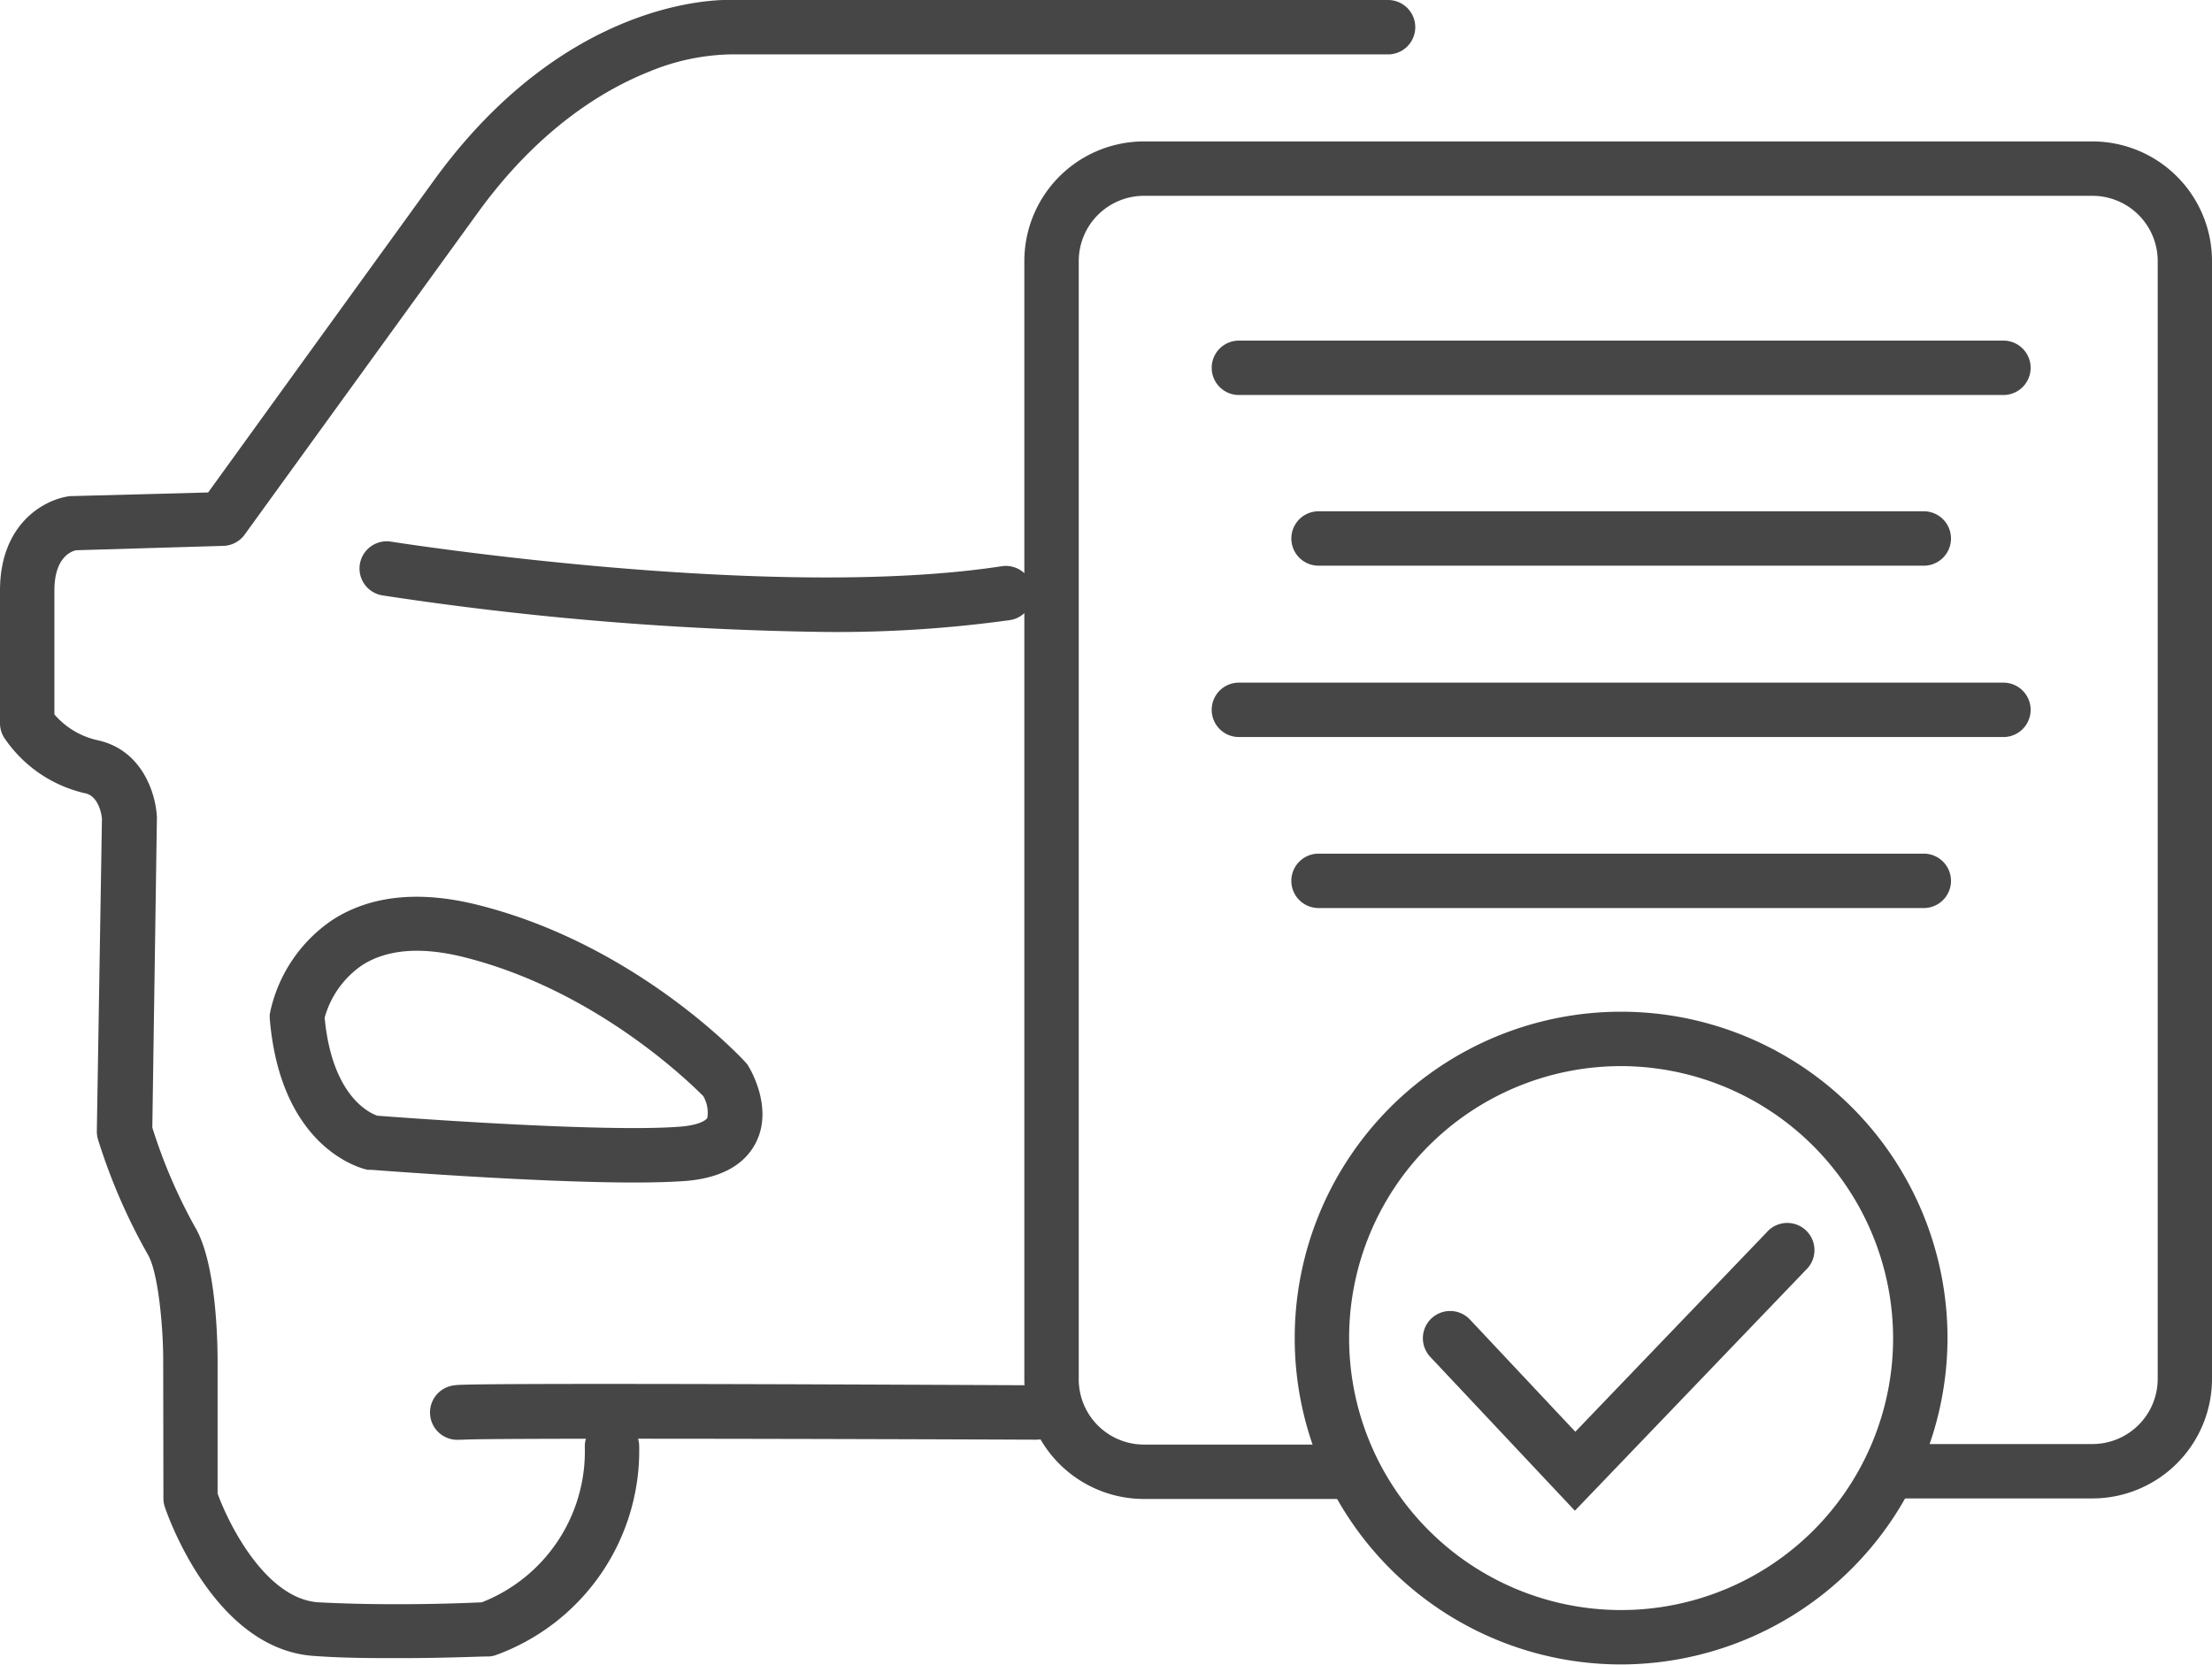 <svg xmlns="http://www.w3.org/2000/svg" viewBox="0 0 203.31 153.04"><defs><style>.cls-1{fill:#464646;}</style></defs><title>162 puntos</title><g id="Capa_2" data-name="Capa 2"><g id="Ebene_1" data-name="Ebene 1"><path class="cls-1" d="M36.69,152.42c-2.35,0-5,0-7.67-.19-9.38-.49-13.7-13.19-13.88-13.73a2.53,2.53,0,0,1-.12-.77L15,125c0-3-.45-8-1.39-9.64A54.16,54.16,0,0,1,9,104.72a2.76,2.76,0,0,1-.1-.75L9.37,75.3c0-.3-.27-2.09-1.5-2.37A12.22,12.22,0,0,1,.35,67.76,2.49,2.49,0,0,1,0,66.48V54.28C0,48,4.25,45.83,6.5,45.6l.2,0,12.43-.33c2.44-3.37,10.75-14.88,20.71-28.63C52-.17,66-.06,67.35,0h60.23a2.5,2.5,0,1,1,0,5H67.14a20.47,20.47,0,0,0-7.48,1.59c-4,1.59-10.08,5.12-15.77,13C32,36,22.46,49.18,22.46,49.18a2.51,2.51,0,0,1-2,1L7,50.58c-.48.1-2,.68-2,3.7V65.67A7.29,7.29,0,0,0,9,68.05c4.06.9,5.32,4.87,5.42,7.06v.15L14,103.65a49,49,0,0,0,3.91,9.12c2,3.32,2.08,10.72,2.09,12.16L20,137.29c1.09,3,4.51,9.7,9.28,10,6.64.35,13.36.08,15,0a14.9,14.9,0,0,0,9.47-14.33,2.5,2.5,0,0,1,5,0,20,20,0,0,1-13.23,19.2,2.6,2.6,0,0,1-.62.11C44.66,152.24,41.24,152.42,36.69,152.42Z"/><path class="cls-1" d="M75.74,58.09a295,295,0,0,1-40.59-3.36,2.5,2.5,0,0,1,.79-4.94c.35.05,34.9,5.51,56.13,2.26A2.5,2.5,0,0,1,92.83,57,115.35,115.35,0,0,1,75.74,58.09Z"/><path class="cls-1" d="M42.28,132.34a2.5,2.5,0,0,1-.49-5c.31-.06,1.28-.25,53.44,0a2.5,2.5,0,0,1,0,5h0c-20.07-.08-50.51-.15-52.63,0Z"/><path class="cls-1" d="M58.31,108.7c-9.18,0-23.5-1.12-24.22-1.17l-.3,0c-.33-.06-8-1.74-9-13.94l0-.32.06-.32a13.7,13.7,0,0,1,5.71-8.39c3.5-2.26,8-2.72,13.35-1.38,14.5,3.62,24.2,14,24.61,14.47l.17.19.13.22c.24.39,2.25,3.9.64,7-1.06,2.06-3.24,3.24-6.47,3.5C61.72,108.65,60.12,108.7,58.31,108.7Zm-23.62-6.14c2.21.17,21,1.57,27.89,1,1.66-.14,2.3-.57,2.43-.8a3,3,0,0,0-.37-2C63.24,99.35,54.64,91,42.7,88c-3.94-1-7.09-.75-9.38.7a8.62,8.62,0,0,0-3.48,4.85C30.53,100.89,34.09,102.36,34.69,102.56Z"/><path class="cls-1" d="M192.36,137.74H174a2.5,2.5,0,0,1,0-5h18.37a6,6,0,0,0,5.95-6V24a6,6,0,0,0-5.95-6H105.1a6,6,0,0,0-5.95,6V126.79a6,6,0,0,0,5.95,6h18.15a2.5,2.5,0,0,1,0,5H105.1a11,11,0,0,1-10.95-11V24A11,11,0,0,1,105.1,13h87.26a11,11,0,0,1,10.95,11V126.79A11,11,0,0,1,192.36,137.74Z"/><path class="cls-1" d="M184.14,36.31H113.87a2.5,2.5,0,1,1,0-5h70.27a2.5,2.5,0,0,1,0,5Z"/><path class="cls-1" d="M184.14,67.75H113.87a2.5,2.5,0,0,1,0-5h70.27a2.5,2.5,0,0,1,0,5Z"/><path class="cls-1" d="M176.82,52H121.19a2.5,2.5,0,0,1,0-5h55.63a2.5,2.5,0,0,1,0,5Z"/><path class="cls-1" d="M176.82,83.47H121.19a2.5,2.5,0,0,1,0-5h55.63a2.5,2.5,0,0,1,0,5Z"/><path class="cls-1" d="M149,153a30,30,0,1,1,30-30A30.06,30.06,0,0,1,149,153Zm0-55a25,25,0,1,0,25,25A25.06,25.06,0,0,0,149,98Z"/><path class="cls-1" d="M144.75,138.87l-13.29-14.14a2.5,2.5,0,1,1,3.65-3.43l9.68,10.31,17.59-18.33a2.5,2.5,0,1,1,3.6,3.46Z"/></g></g></svg>